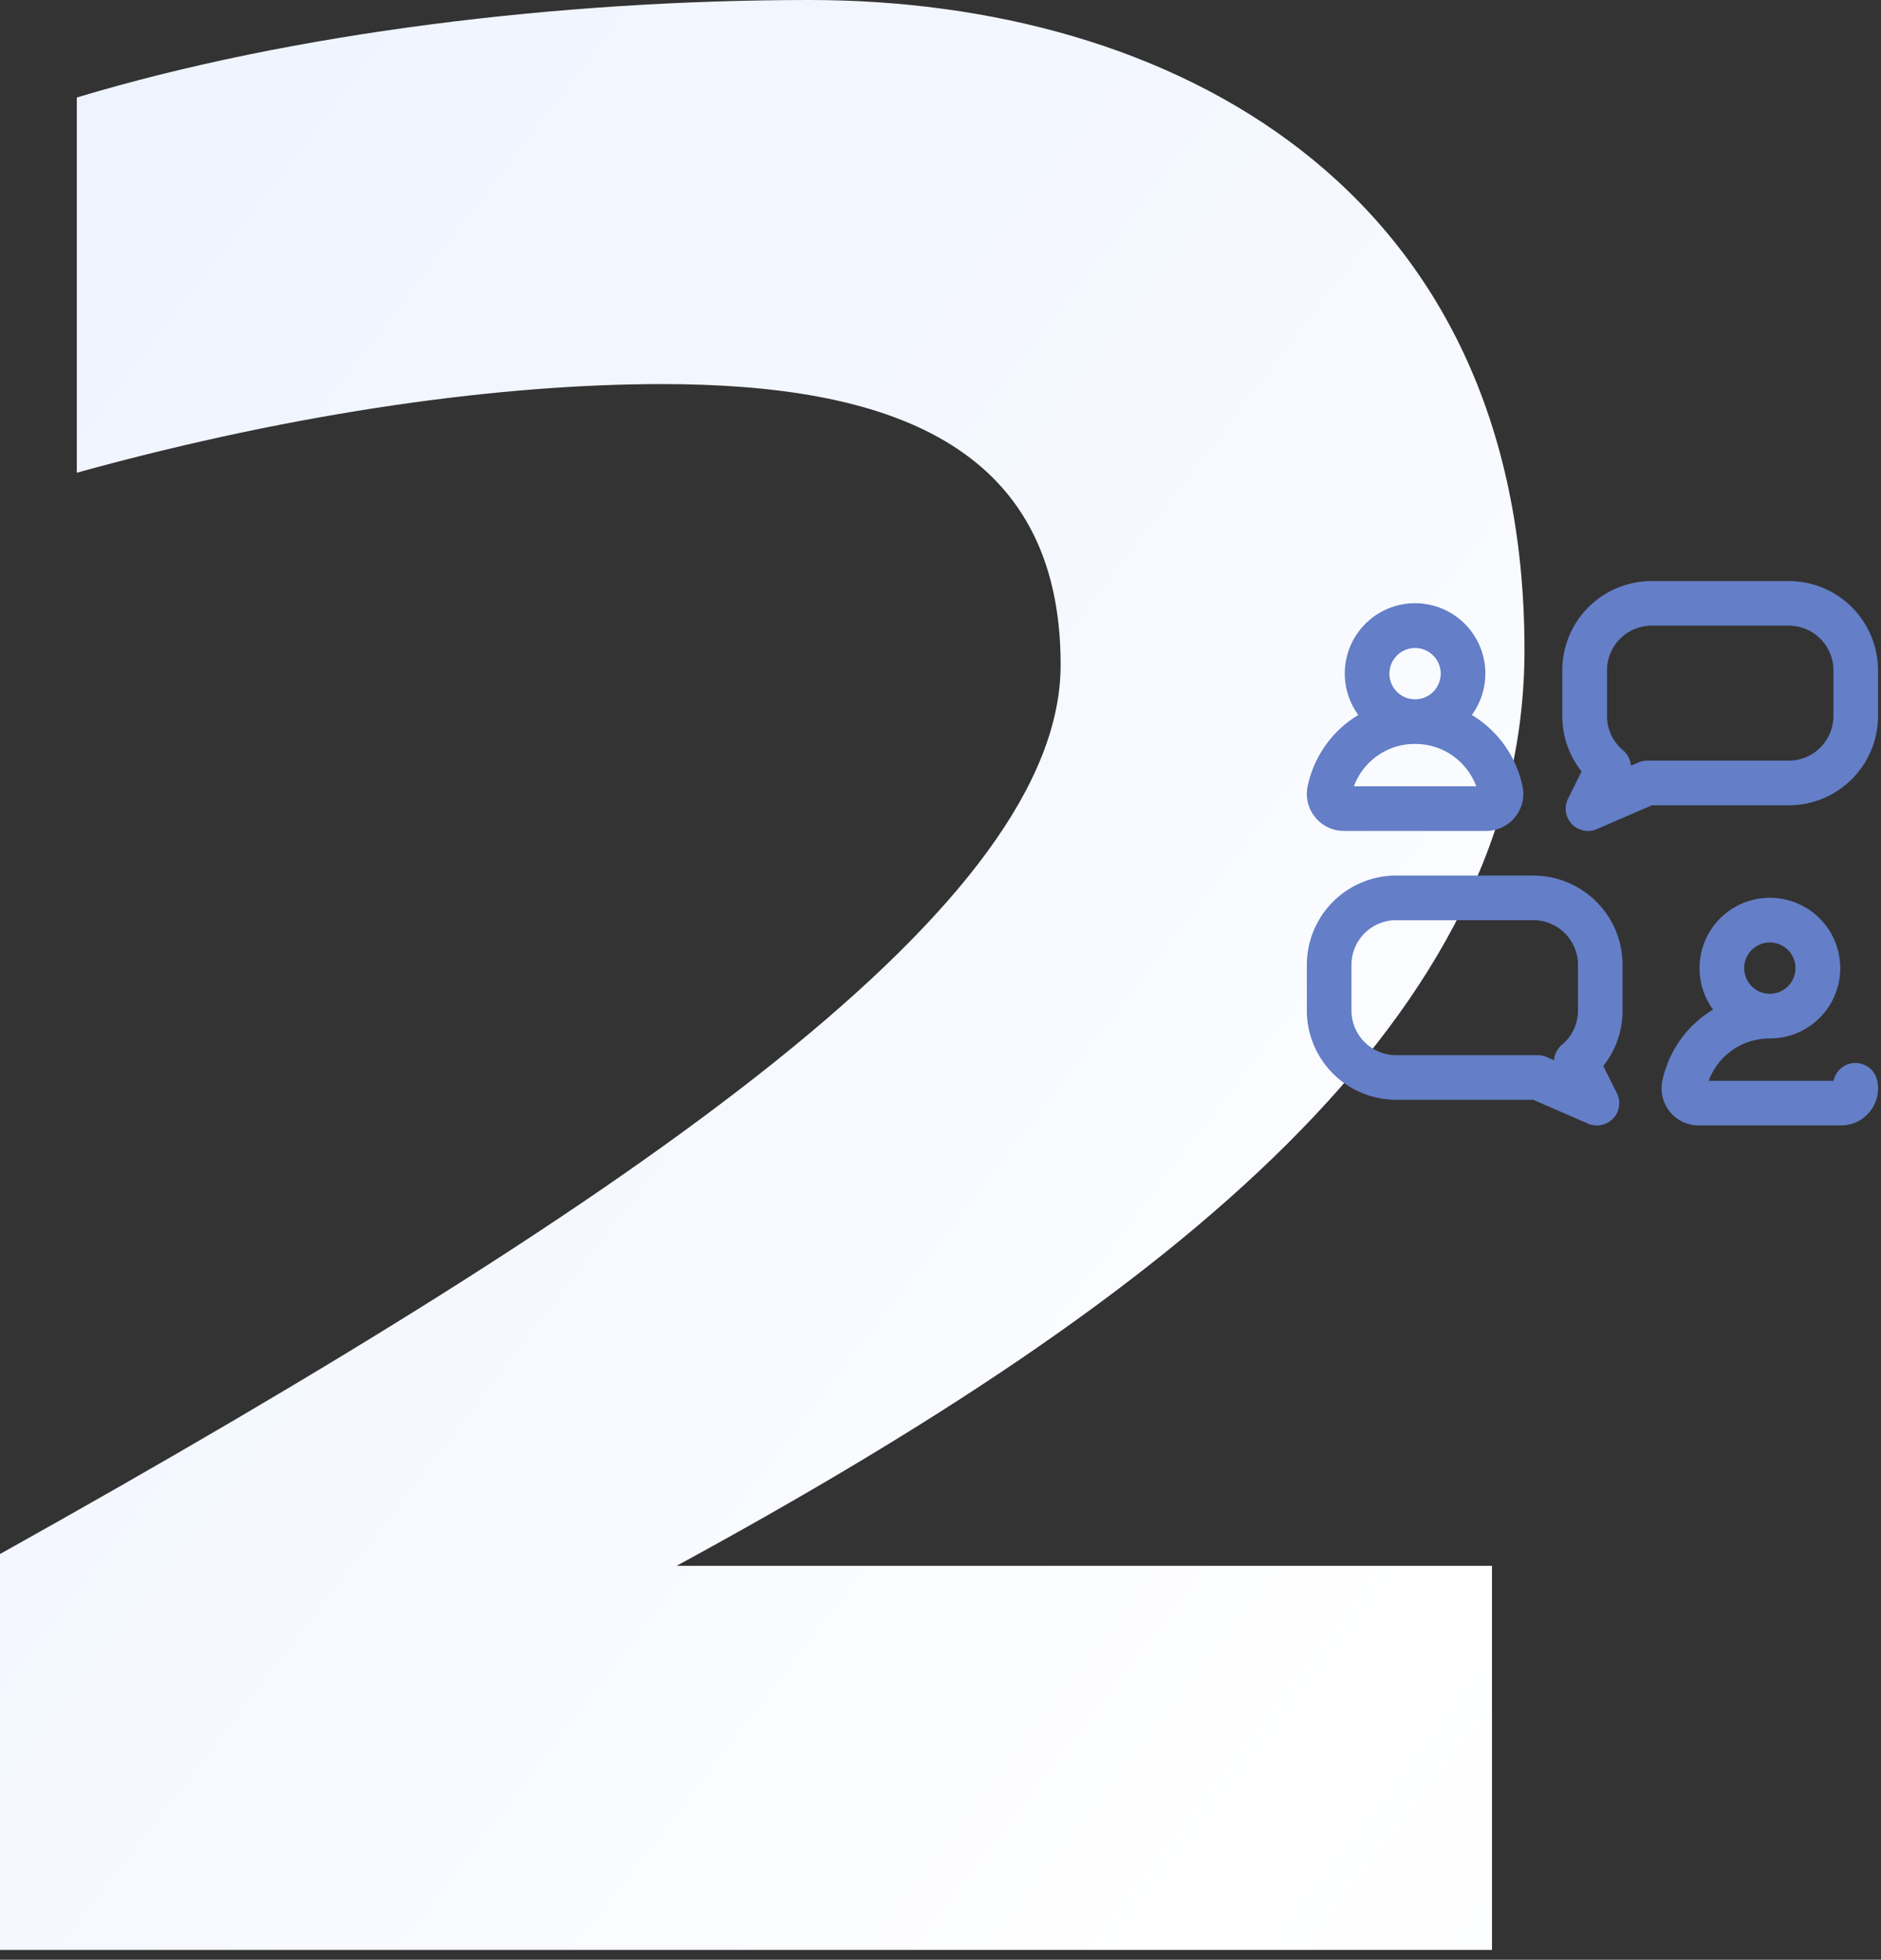 <svg xmlns="http://www.w3.org/2000/svg" xmlns:xlink="http://www.w3.org/1999/xlink" width="191.001" height="199" viewBox="0 0 191.001 199"><rect x="0" y="0" width="191.001" height="199" fill="#333333" stroke="none"/><defs><style>.a{fill:url(#a);}.b{fill:#647ec7;}.c{fill:#fff;stroke:#707070;opacity:0;}.d{stroke:none;}.e{fill:none;}</style><linearGradient id="a" x1="0.063" y1="0.034" x2="1.08" y2="1.033" gradientUnits="objectBoundingBox"><stop offset="0" stop-color="#eef4ff"/><stop offset="0.433" stop-color="#f5f8ff"/><stop offset="0.823" stop-color="#fff"/><stop offset="1" stop-color="#fcfdff"/></linearGradient></defs><g transform="translate(-1074.999 -1646)"><path class="a" d="M97.5-198c-25.2,0-52.5,3.3-74.4,9.9V-150c22.8-6.3,43.5-9,59.4-9,22.8,0,40.5,6,40.5,28.5,0,24-41.1,53.1-107.7,90.3V0H166.8V-39H84c50.7-27.6,86.1-55.8,86.1-93C170.1-179.1,134.1-198,97.5-198Z" transform="translate(1059.699 1844)"/><path class="b" d="M3.76,25.875H18.218a3.764,3.764,0,0,0,3.68-4.537A11.105,11.105,0,0,0,16.752,14.1a7.137,7.137,0,1,0-11.526,0A11.105,11.105,0,0,0,.081,21.338,3.764,3.764,0,0,0,3.76,25.875ZM10.989,7.3A2.605,2.605,0,1,1,8.384,9.9,2.608,2.608,0,0,1,10.989,7.3Zm-.059,9.742h.119a6.583,6.583,0,0,1,6.151,4.3H4.779A6.582,6.582,0,0,1,10.93,17.039ZM55.242,49.487a2.266,2.266,0,0,0-1.759,1.763H40.8a6.582,6.582,0,0,1,6.151-4.3h.119c.02,0,.04,0,.06,0a7.144,7.144,0,1,0-5.882-2.931A11.105,11.105,0,0,0,36.1,51.244a3.764,3.764,0,0,0,3.679,4.537H54.242a3.764,3.764,0,0,0,3.679-4.537A2.266,2.266,0,0,0,55.242,49.487ZM47.012,37.2a2.605,2.605,0,1,1-2.605,2.605A2.608,2.608,0,0,1,47.012,37.2ZM48.938.5H35a9.073,9.073,0,0,0-9.063,9.063v4.645a9.037,9.037,0,0,0,1.96,5.629L26.522,22.6a2.266,2.266,0,0,0,2.928,3.092l5.572-2.418H48.938A9.073,9.073,0,0,0,58,14.207V9.562A9.073,9.073,0,0,0,48.938.5Zm4.531,13.707a4.536,4.536,0,0,1-4.531,4.531H34.552a2.27,2.27,0,0,0-.9.188l-.746.323a2.263,2.263,0,0,0-.8-1.566,4.525,4.525,0,0,1-1.625-3.476V9.562A4.536,4.536,0,0,1,35,5.031H48.938a4.536,4.536,0,0,1,4.531,4.531ZM23,30.406H9.063A9.073,9.073,0,0,0,0,39.468v4.645a9.073,9.073,0,0,0,9.062,9.063H22.98l5.572,2.418A2.265,2.265,0,0,0,31.48,52.5L30.1,49.742a9.039,9.039,0,0,0,1.96-5.629V39.468A9.073,9.073,0,0,0,23,30.406Zm4.531,13.707A4.523,4.523,0,0,1,25.9,47.588a2.266,2.266,0,0,0-.8,1.567l-.746-.324a2.266,2.266,0,0,0-.9-.187H9.063a4.537,4.537,0,0,1-4.531-4.531V39.468a4.537,4.537,0,0,1,4.531-4.531H23a4.537,4.537,0,0,1,4.531,4.531Zm0,0" transform="translate(1207.699 1704.5)"/><g class="c" transform="translate(1075 1646)"><rect class="d" width="191" height="199"/><rect class="e" x="0.5" y="0.5" width="190" height="198"/></g></g></svg>